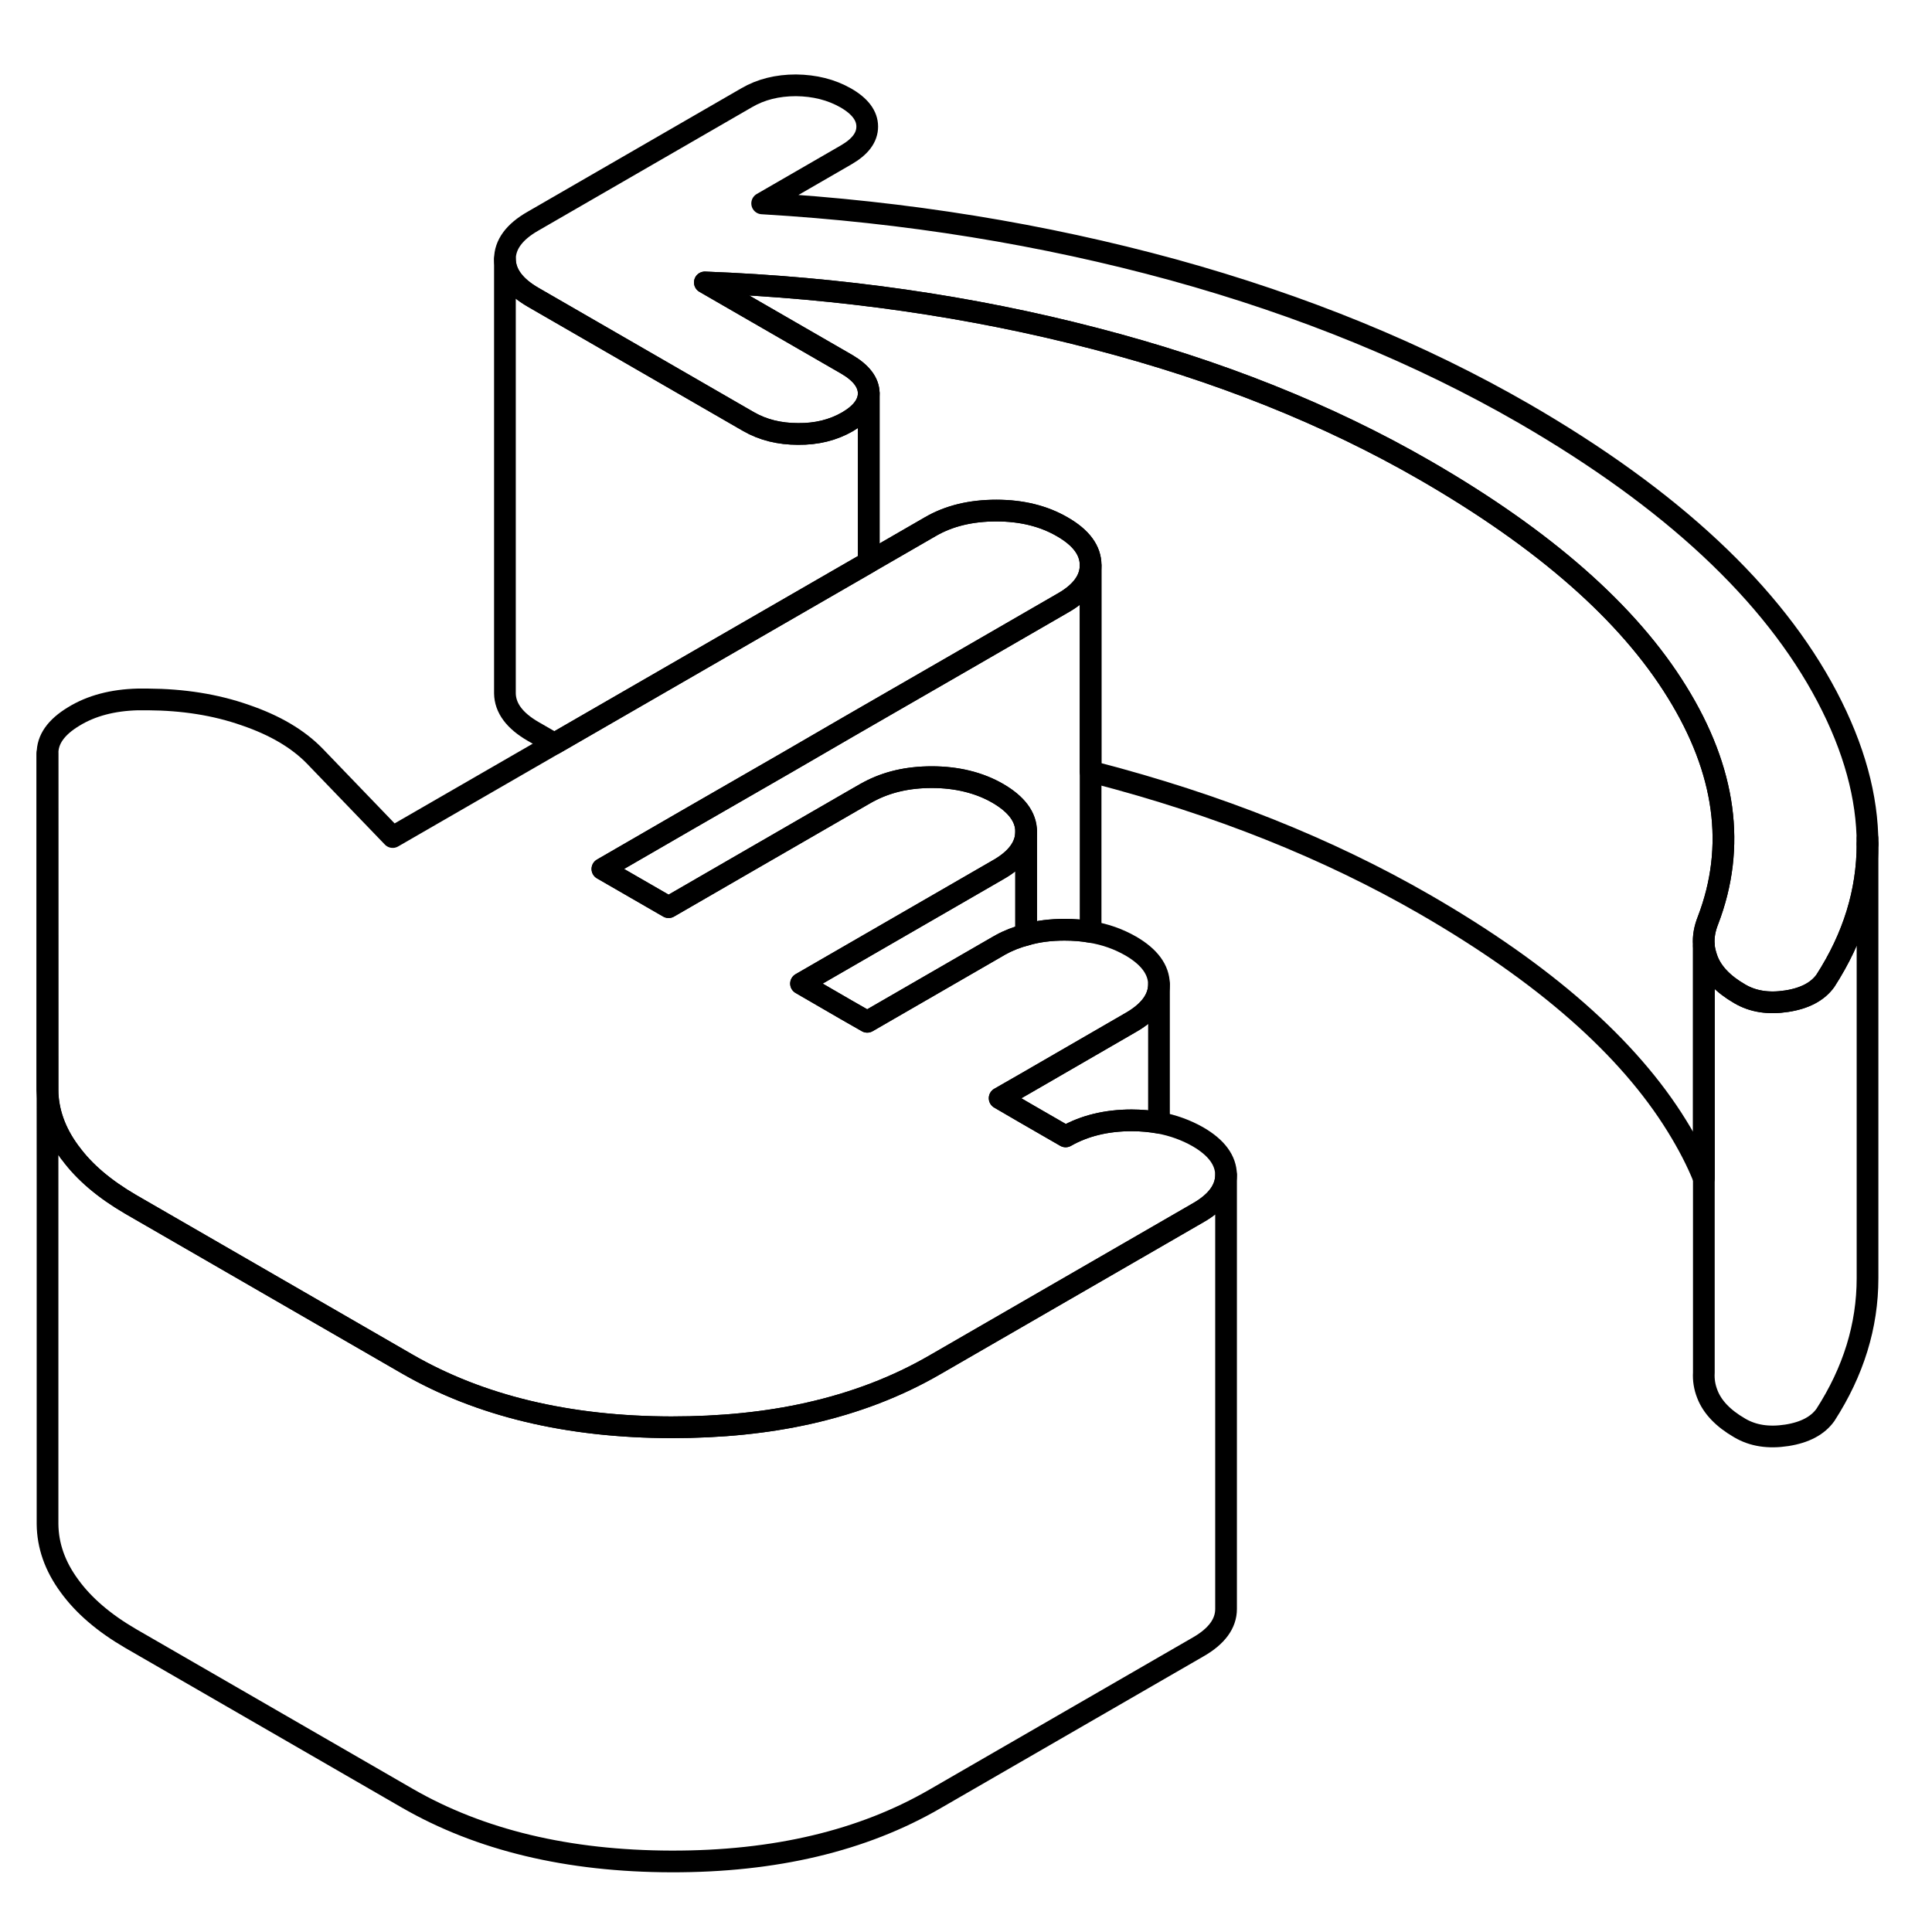 <svg width="24" height="24" viewBox="0 0 89 87" fill="none" xmlns="http://www.w3.org/2000/svg" stroke-width="1px" stroke-linecap="round" stroke-linejoin="round">
    <path d="M56.48 53.12V73.12C56.48 73.79 56.05 74.38 55.19 74.87L43.07 81.87C39.74 83.8 35.69 84.76 30.93 84.75C26.17 84.74 22.11 83.77 18.75 81.83L6.02 74.48C4.8 73.77 3.86 72.97 3.2 72.06C2.53 71.15 2.2 70.2 2.19 69.21V53.72L2.18 33.72V49.21C2.2 50.2 2.53 51.15 3.2 52.06C3.2 52.08 3.22 52.09 3.24 52.11C3.89 53 4.82 53.78 6.02 54.48L18.75 61.83C22.11 63.77 26.17 64.74 30.93 64.75C33.21 64.75 35.32 64.54 37.27 64.1C39.4 63.62 41.33 62.88 43.07 61.87L53.39 55.91L55.19 54.87C56.05 54.38 56.48 53.79 56.48 53.12Z" stroke="currentColor" stroke-linejoin="round"/>
    <path d="M56.48 53.12C56.48 53.79 56.05 54.38 55.19 54.87L53.39 55.91L43.07 61.87C41.33 62.88 39.4 63.62 37.27 64.1C35.32 64.54 33.21 64.75 30.93 64.75C26.17 64.74 22.11 63.77 18.75 61.83L6.02 54.48C4.82 53.78 3.89 53 3.24 52.11C3.22 52.09 3.21 52.08 3.2 52.06C2.53 51.15 2.2 50.2 2.19 49.21V33.72C2.18 33.07 2.58 32.5 3.39 32.01C4.2 31.51 5.19 31.25 6.35 31.22H6.81C8.43 31.23 9.92 31.46 11.29 31.94C12.67 32.41 13.73 33.04 14.5 33.83L18.09 37.56L25.54 33.26L39.94 24.95L40.02 24.9L42.86 23.26C43.72 22.76 44.73 22.52 45.9 22.52C47.07 22.52 48.08 22.77 48.94 23.27C49.81 23.77 50.24 24.36 50.24 25.03V25.05C50.24 25.71 49.81 26.3 48.96 26.78L44.46 29.38L40.02 31.94L39.05 32.5L36.19 34.16L31.64 36.78L27.75 39.03L30.8 40.79L34.71 38.53L39.23 35.92L39.89 35.54C39.89 35.54 39.98 35.49 40.02 35.47C40.85 35.03 41.82 34.8 42.93 34.8C44.04 34.8 45.11 35.05 45.97 35.55C46.83 36.05 47.27 36.64 47.27 37.31C47.27 37.98 46.85 38.57 45.99 39.06L36.9 44.31L38.97 45.51L39.95 46.07L46.01 42.57C46.01 42.57 46.07 42.54 46.1 42.52C46.46 42.32 46.85 42.17 47.27 42.06C47.82 41.9 48.41 41.83 49.04 41.83C49.46 41.83 49.86 41.86 50.24 41.93C50.92 42.04 51.53 42.26 52.09 42.58C52.95 43.08 53.38 43.67 53.39 44.34C53.39 45.01 52.96 45.6 52.11 46.09L47.27 48.89L46.05 49.59L47.27 50.3L49.09 51.35C49.95 50.86 50.97 50.61 52.13 50.61C52.57 50.61 52.99 50.65 53.39 50.72C54.04 50.84 54.64 51.06 55.17 51.36C56.04 51.86 56.47 52.45 56.48 53.12Z" stroke="currentColor" stroke-linejoin="round"/>
    <path d="M40.02 17.11V24.9L39.94 24.95L25.54 33.26L24.57 32.7C23.7 32.2 23.27 31.61 23.26 30.94V10.94C23.27 11.61 23.7 12.2 24.57 12.7L34.48 18.42C35.14 18.8 35.9 18.99 36.76 18.99C37.62 19 38.38 18.81 39.04 18.43C39.69 18.05 40.02 17.61 40.02 17.11Z" stroke="currentColor" stroke-linejoin="round"/>
    <path d="M86.03 37.88C86.03 40.08 85.38 42.18 84.09 44.18C83.74 44.67 83.15 44.99 82.31 45.12C81.47 45.25 80.75 45.14 80.14 44.78C79.38 44.34 78.88 43.82 78.65 43.22C78.57 43 78.51 42.78 78.49 42.57V42.52C78.46 42.15 78.53 41.78 78.68 41.4C79.98 38.01 79.5 34.5 77.25 30.87C75.01 27.24 71.14 23.84 65.65 20.67C61.18 18.09 56.1 16.06 50.42 14.59C44.73 13.11 38.75 12.25 32.47 12.01L39.02 15.79C39.68 16.18 40.01 16.62 40.02 17.11C40.02 17.61 39.69 18.05 39.04 18.43C38.38 18.81 37.62 19 36.76 18.99C35.9 18.99 35.14 18.8 34.48 18.42L24.57 12.7C23.7 12.2 23.27 11.61 23.26 10.94C23.26 10.27 23.69 9.68 24.55 9.19L34.4 3.5C35.05 3.12 35.81 2.93 36.67 2.93C37.53 2.94 38.29 3.13 38.96 3.51C39.62 3.89 39.95 4.33 39.95 4.83C39.95 5.33 39.63 5.76 38.97 6.14L35.11 8.37C41.75 8.76 48.06 9.79 54.05 11.43C60.03 13.08 65.42 15.29 70.19 18.04C77 21.98 81.66 26.33 84.17 31.1C85.41 33.46 86.03 35.72 86.03 37.88Z" stroke="currentColor" stroke-linejoin="round"/>
    <path d="M86.03 37.88V57.88C86.03 60.08 85.38 62.18 84.09 64.18C83.74 64.67 83.15 64.99 82.31 65.12C81.47 65.25 80.75 65.14 80.14 64.78C79.38 64.34 78.88 63.82 78.65 63.22C78.52 62.89 78.47 62.56 78.49 62.23V42.57C78.51 42.78 78.57 43 78.65 43.22C78.88 43.82 79.38 44.34 80.14 44.78C80.75 45.14 81.47 45.25 82.31 45.12C83.15 44.99 83.74 44.67 84.09 44.18C85.38 42.18 86.03 40.08 86.03 37.88Z" stroke="currentColor" stroke-linejoin="round"/>
    <path d="M86.03 37.88V37.63" stroke="currentColor" stroke-linejoin="round"/>
    <path d="M78.68 41.4C78.53 41.78 78.46 42.15 78.49 42.52V53.28C78.17 52.48 77.75 51.68 77.25 50.87C75.01 47.24 71.14 43.84 65.65 40.67C61.18 38.09 56.1 36.06 50.42 34.59C50.36 34.57 50.3 34.56 50.24 34.55V25.03C50.24 24.36 49.81 23.77 48.94 23.27C48.08 22.77 47.06 22.52 45.9 22.52C44.74 22.52 43.72 22.76 42.86 23.26L40.02 24.9V17.11C40.01 16.62 39.68 16.18 39.02 15.79L32.47 12.01C38.75 12.25 44.73 13.11 50.42 14.59C56.1 16.06 61.18 18.09 65.65 20.67C71.14 23.84 75.01 27.24 77.25 30.87C79.5 34.5 79.98 38.01 78.68 41.4Z" stroke="currentColor" stroke-linejoin="round"/>
    <path d="M47.27 37.31V42.06C46.85 42.17 46.46 42.32 46.1 42.52C46.07 42.54 46.04 42.55 46.01 42.57L39.95 46.07L38.97 45.51L36.9 44.31L45.99 39.06C46.85 38.57 47.27 37.98 47.27 37.31Z" stroke="currentColor" stroke-linejoin="round"/>
    <path d="M50.24 25.05V41.93C49.86 41.86 49.46 41.83 49.04 41.83C48.41 41.83 47.82 41.9 47.27 42.06V37.31C47.27 36.64 46.83 36.05 45.97 35.55C45.11 35.05 44.09 34.8 42.93 34.8C41.77 34.8 40.85 35.03 40.02 35.47C39.98 35.49 39.93 35.52 39.89 35.54L39.23 35.92L34.71 38.53L30.8 40.79L27.75 39.03L31.64 36.78L36.19 34.16L39.05 32.5L40.02 31.94L44.46 29.38L48.96 26.78C49.81 26.3 50.24 25.71 50.24 25.05Z" stroke="currentColor" stroke-linejoin="round"/>
    <path d="M53.39 44.34V50.72C52.99 50.65 52.57 50.61 52.13 50.61C50.97 50.61 49.95 50.86 49.09 51.35L47.27 50.3L46.05 49.59L47.27 48.89L52.11 46.09C52.96 45.6 53.39 45.01 53.39 44.34Z" stroke="currentColor" stroke-linejoin="round"/>
</svg>